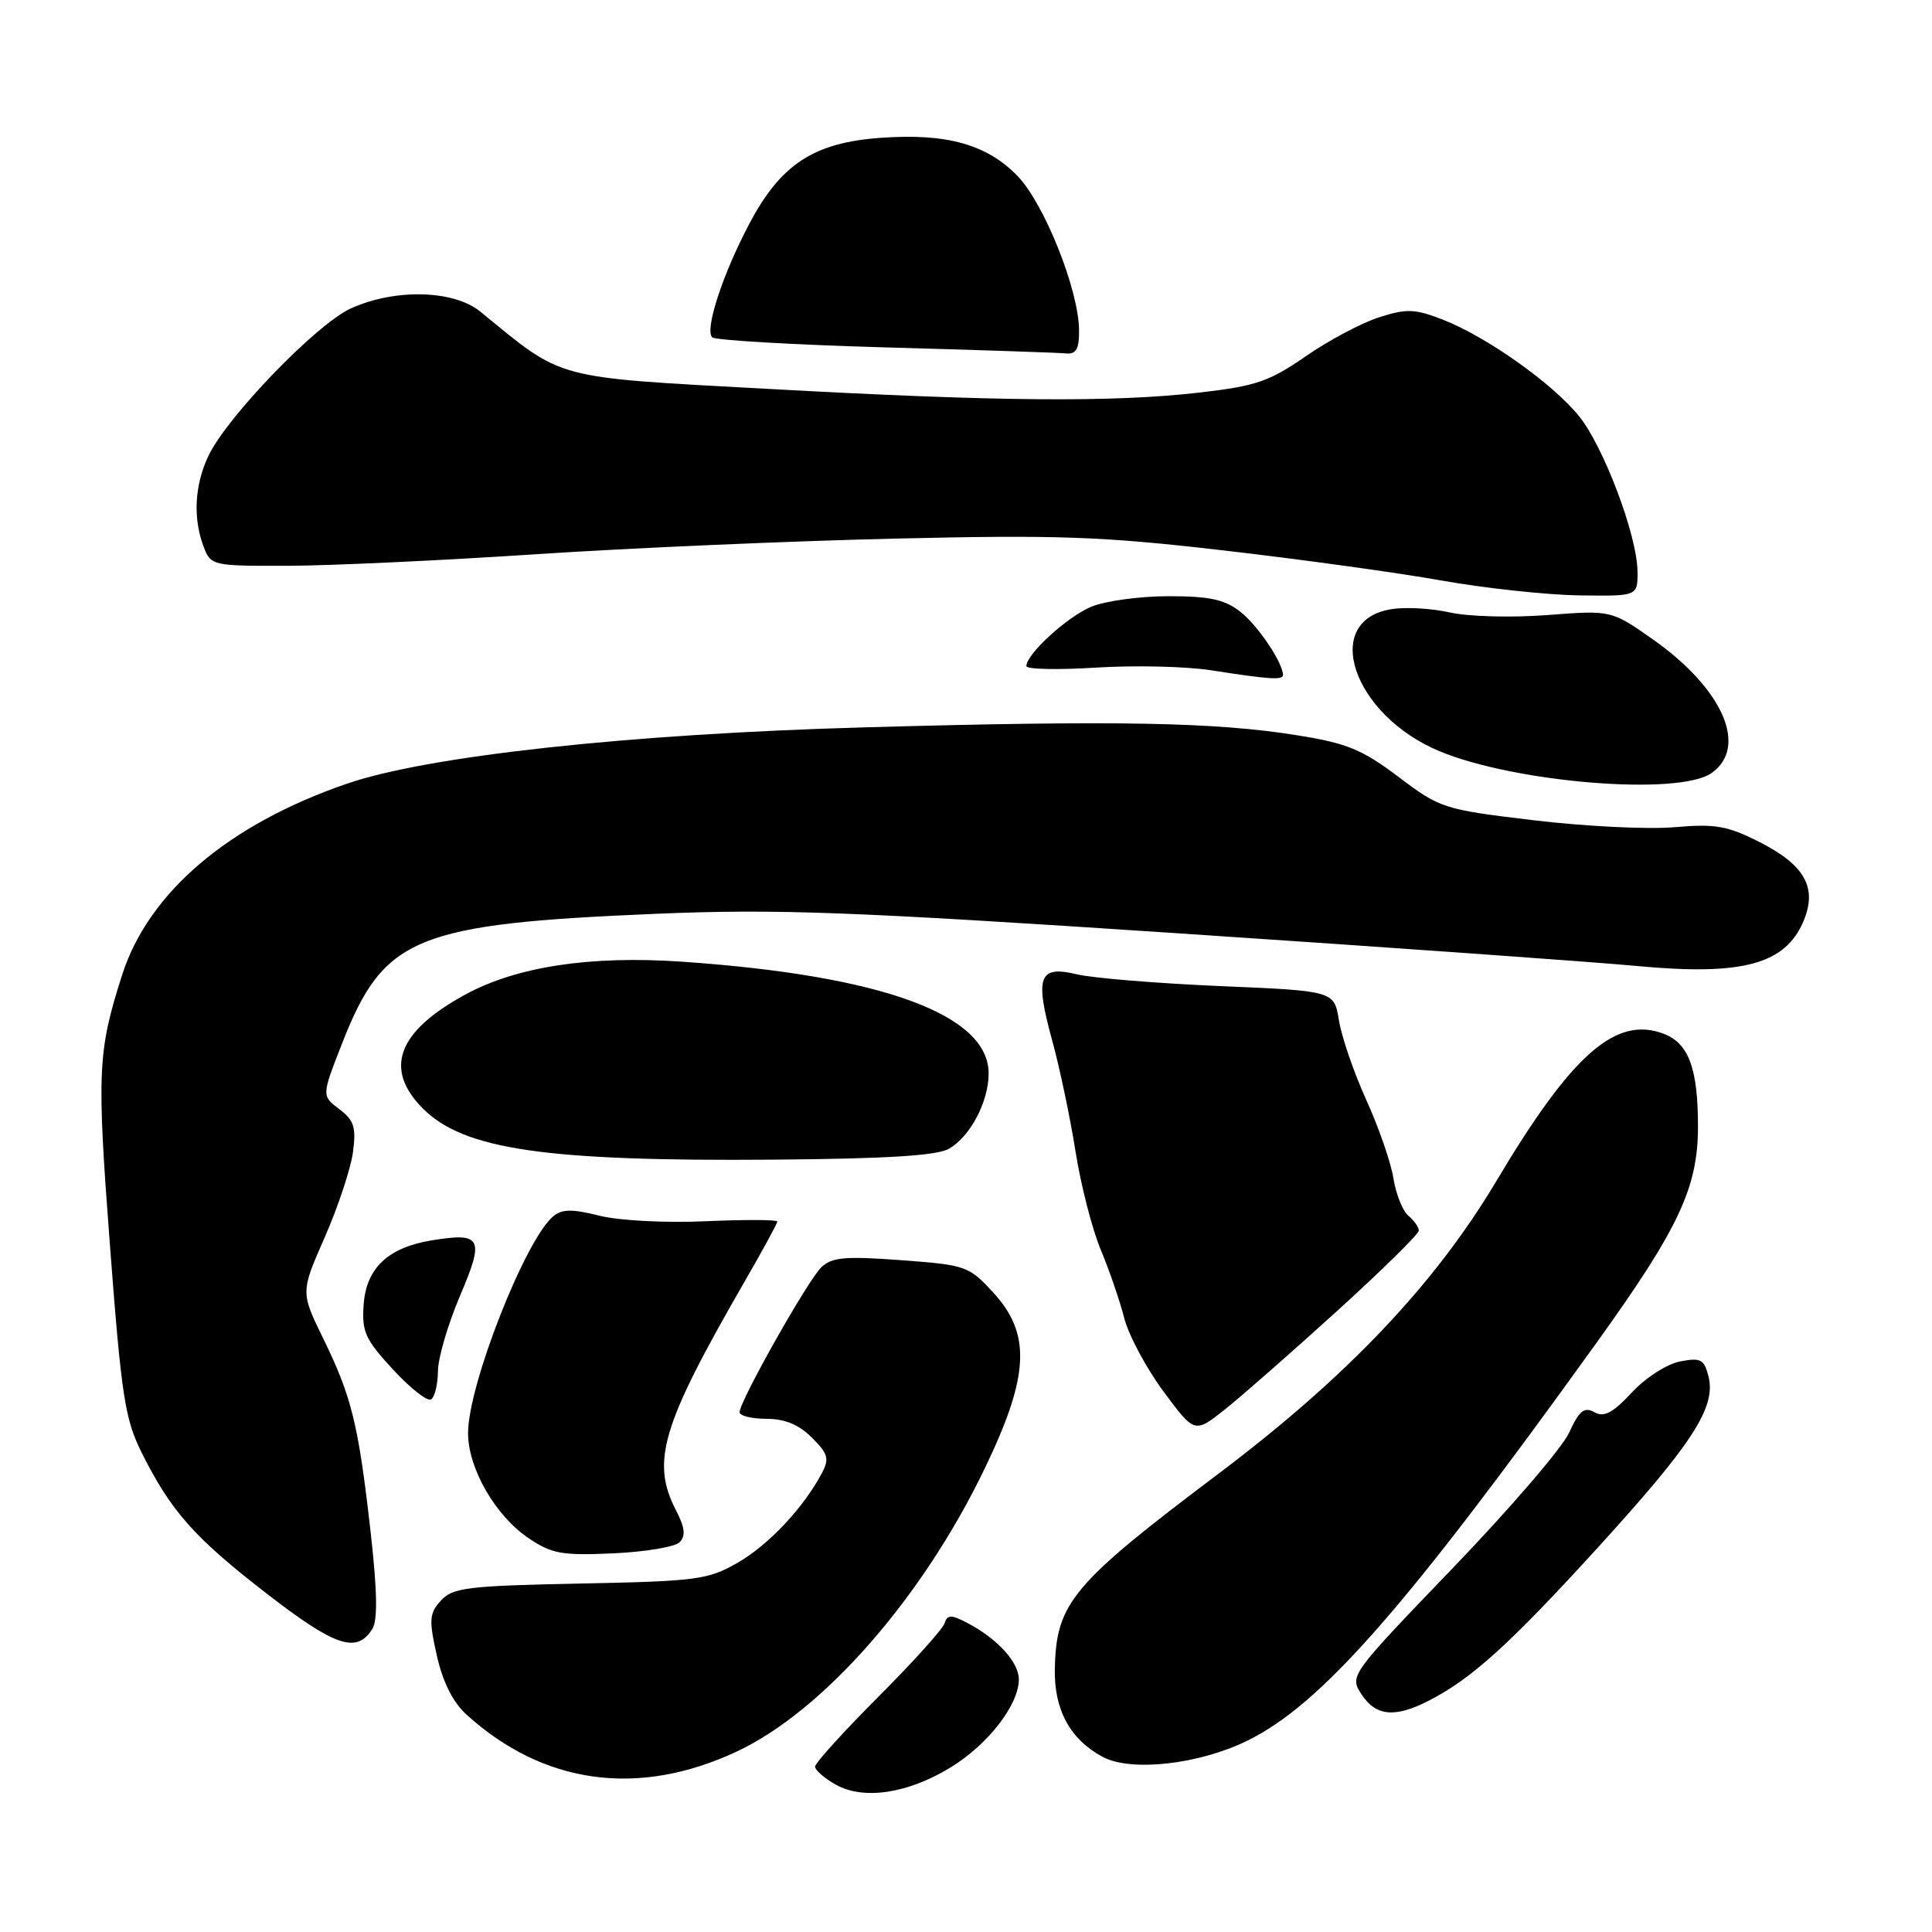 <?xml version="1.0" encoding="UTF-8" standalone="no"?>
<!DOCTYPE svg PUBLIC "-//W3C//DTD SVG 1.1//EN" "http://www.w3.org/Graphics/SVG/1.1/DTD/svg11.dtd" >
<svg xmlns="http://www.w3.org/2000/svg" xmlns:xlink="http://www.w3.org/1999/xlink" version="1.1" viewBox="0 0 256 256">
 <g >
 <path fill="currentColor"
d=" M 125.98 234.18 C 130.93 231.15 135.00 225.89 135.00 222.53 C 135.00 220.22 132.11 217.08 128.05 214.98 C 126.02 213.93 125.52 213.95 125.15 215.11 C 124.91 215.87 120.95 220.27 116.35 224.87 C 111.76 229.47 108.00 233.62 108.00 234.09 C 108.00 234.55 109.24 235.63 110.75 236.48 C 114.44 238.54 120.31 237.66 125.98 234.18 Z  M 97.62 232.09 C 109.12 226.71 122.29 211.66 130.53 194.48 C 136.39 182.29 136.65 176.77 131.64 171.30 C 128.38 167.75 128.01 167.62 119.39 166.98 C 112.01 166.43 110.22 166.59 108.84 167.91 C 107.05 169.62 98.00 185.67 98.00 187.12 C 98.00 187.60 99.60 188.00 101.55 188.00 C 103.99 188.00 105.86 188.77 107.58 190.49 C 109.74 192.65 109.92 193.29 108.88 195.24 C 106.43 199.84 101.81 204.74 97.71 207.09 C 93.80 209.33 92.30 209.52 76.83 209.83 C 61.91 210.13 59.98 210.37 58.42 212.09 C 56.88 213.78 56.82 214.63 57.88 219.35 C 58.66 222.86 60.01 225.55 61.79 227.17 C 72.00 236.46 84.59 238.19 97.62 232.09 Z  M 165.26 230.66 C 175.07 225.86 186.28 213.08 211.64 177.80 C 222.45 162.75 224.98 157.37 224.99 149.32 C 225.00 141.60 223.77 138.24 220.45 136.98 C 214.11 134.57 208.30 139.67 198.34 156.39 C 190.16 170.14 178.52 182.41 161.50 195.24 C 142.04 209.90 139.97 212.37 139.77 221.09 C 139.65 226.53 141.78 230.47 146.10 232.79 C 149.84 234.81 158.83 233.81 165.26 230.66 Z  M 189.30 225.36 C 194.98 222.46 200.05 217.87 211.73 205.05 C 224.29 191.27 227.40 186.46 226.39 182.40 C 225.81 180.11 225.36 179.87 222.62 180.40 C 220.88 180.73 218.04 182.56 216.21 184.53 C 213.68 187.24 212.54 187.84 211.26 187.12 C 209.92 186.38 209.26 186.91 207.91 189.85 C 206.99 191.86 200.06 199.92 192.51 207.77 C 178.83 222.00 178.80 222.04 180.42 224.52 C 182.31 227.41 184.83 227.65 189.30 225.36 Z  M 49.34 215.84 C 50.06 214.68 49.99 210.77 49.09 202.84 C 47.49 188.71 46.60 185.07 42.83 177.36 C 39.83 171.22 39.83 171.22 43.04 163.92 C 44.80 159.90 46.48 154.84 46.77 152.67 C 47.21 149.36 46.92 148.45 44.95 146.96 C 42.61 145.20 42.61 145.20 45.36 138.18 C 50.87 124.13 55.04 122.42 87.00 121.08 C 102.94 120.42 112.50 120.77 156.00 123.66 C 183.78 125.51 211.23 127.46 217.02 128.01 C 230.94 129.31 236.61 127.76 239.00 121.99 C 240.82 117.60 239.13 114.61 233.13 111.57 C 228.88 109.41 227.29 109.14 221.84 109.61 C 218.35 109.91 209.98 109.50 203.24 108.69 C 191.27 107.26 190.84 107.12 185.31 102.94 C 180.49 99.31 178.48 98.48 171.90 97.43 C 161.01 95.68 147.85 95.44 114.50 96.38 C 83.38 97.25 56.65 100.16 45.95 103.85 C 30.27 109.24 19.69 118.25 16.19 129.16 C 12.92 139.38 12.81 141.96 14.59 165.29 C 16.09 185.03 16.56 188.06 18.78 192.50 C 22.67 200.28 25.76 203.75 35.39 211.20 C 44.45 218.20 47.27 219.14 49.34 215.84 Z  M 90.04 204.36 C 90.88 203.52 90.76 202.44 89.59 200.16 C 86.23 193.68 87.66 188.90 98.57 169.98 C 101.01 165.76 103.00 162.10 103.00 161.86 C 103.00 161.61 98.73 161.59 93.50 161.82 C 88.11 162.06 82.01 161.74 79.40 161.08 C 75.83 160.18 74.47 160.20 73.32 161.15 C 69.60 164.24 61.99 183.61 62.02 189.93 C 62.04 194.59 65.64 200.84 70.02 203.80 C 73.08 205.88 74.43 206.13 81.21 205.83 C 85.44 205.64 89.42 204.98 90.04 204.36 Z  M 177.13 173.75 C 183.11 168.32 188.00 163.51 188.00 163.06 C 188.00 162.61 187.38 161.73 186.62 161.10 C 185.87 160.48 184.98 158.25 184.64 156.15 C 184.31 154.06 182.69 149.38 181.04 145.75 C 179.39 142.12 177.77 137.38 177.42 135.23 C 176.79 131.30 176.79 131.30 161.65 130.66 C 153.32 130.30 144.78 129.60 142.68 129.10 C 137.64 127.89 137.09 129.40 139.44 137.94 C 140.43 141.55 141.81 148.13 142.51 152.56 C 143.21 157.00 144.71 162.85 145.84 165.56 C 146.98 168.28 148.38 172.36 148.96 174.63 C 149.54 176.91 151.88 181.28 154.15 184.35 C 158.29 189.94 158.29 189.94 162.28 186.78 C 164.47 185.04 171.15 179.18 177.13 173.75 Z  M 58.03 181.69 C 58.04 179.94 59.36 175.44 60.96 171.69 C 64.22 164.03 63.84 163.28 57.23 164.35 C 51.45 165.29 48.55 168.00 48.19 172.81 C 47.92 176.45 48.37 177.45 52.06 181.45 C 54.35 183.94 56.63 185.73 57.12 185.43 C 57.60 185.13 58.01 183.45 58.03 181.69 Z  M 125.74 152.22 C 128.56 150.61 131.00 145.97 131.00 142.24 C 131.00 134.42 116.80 129.25 90.38 127.43 C 78.22 126.59 68.49 128.07 61.66 131.78 C 52.65 136.69 50.81 141.65 56.05 146.90 C 61.48 152.32 72.28 153.90 102.50 153.66 C 117.45 153.54 124.14 153.13 125.74 152.22 Z  M 226.78 102.44 C 231.70 98.99 228.30 91.24 218.97 84.69 C 213.50 80.85 213.50 80.85 205.00 81.50 C 200.31 81.86 194.55 81.70 192.14 81.16 C 189.74 80.61 186.23 80.41 184.35 80.72 C 175.01 82.23 179.24 94.73 190.72 99.53 C 200.77 103.72 222.44 105.48 226.78 102.44 Z  M 170.00 89.45 C 170.00 87.83 166.69 82.90 164.39 81.09 C 162.28 79.43 160.31 79.00 154.83 79.00 C 151.04 79.00 146.44 79.63 144.61 80.39 C 141.40 81.73 136.00 86.67 136.00 88.26 C 136.00 88.69 140.16 88.78 145.25 88.46 C 150.34 88.14 157.20 88.30 160.50 88.82 C 168.11 90.01 170.00 90.14 170.00 89.45 Z  M 216.98 75.75 C 216.95 70.99 212.51 59.20 209.22 55.13 C 205.72 50.81 196.99 44.62 191.22 42.37 C 187.47 40.91 186.40 40.87 182.72 42.05 C 180.40 42.79 176.03 45.12 173.00 47.22 C 168.21 50.54 166.40 51.16 159.00 52.01 C 147.43 53.34 132.27 53.21 101.58 51.52 C 73.11 49.96 74.77 50.40 63.67 41.31 C 60.13 38.41 52.34 38.21 46.49 40.87 C 41.96 42.92 30.07 55.23 27.62 60.40 C 25.78 64.26 25.55 68.68 26.98 72.43 C 27.94 74.96 28.10 75.00 38.23 74.97 C 43.88 74.95 58.62 74.26 71.00 73.44 C 83.38 72.62 104.75 71.69 118.50 71.37 C 140.13 70.86 146.00 71.07 162.00 72.92 C 172.18 74.09 185.22 75.89 191.00 76.92 C 196.78 77.95 204.99 78.83 209.25 78.89 C 217.00 79.00 217.00 79.00 216.98 75.75 Z  M 142.98 43.75 C 142.94 38.42 138.38 26.99 134.83 23.32 C 130.77 19.13 125.44 17.64 116.75 18.26 C 107.86 18.88 103.47 21.74 99.30 29.63 C 95.76 36.32 93.35 43.68 94.37 44.70 C 94.75 45.08 105.06 45.68 117.28 46.03 C 129.50 46.37 140.29 46.73 141.25 46.83 C 142.60 46.96 143.00 46.25 142.98 43.75 Z "/>
</g>
</svg>